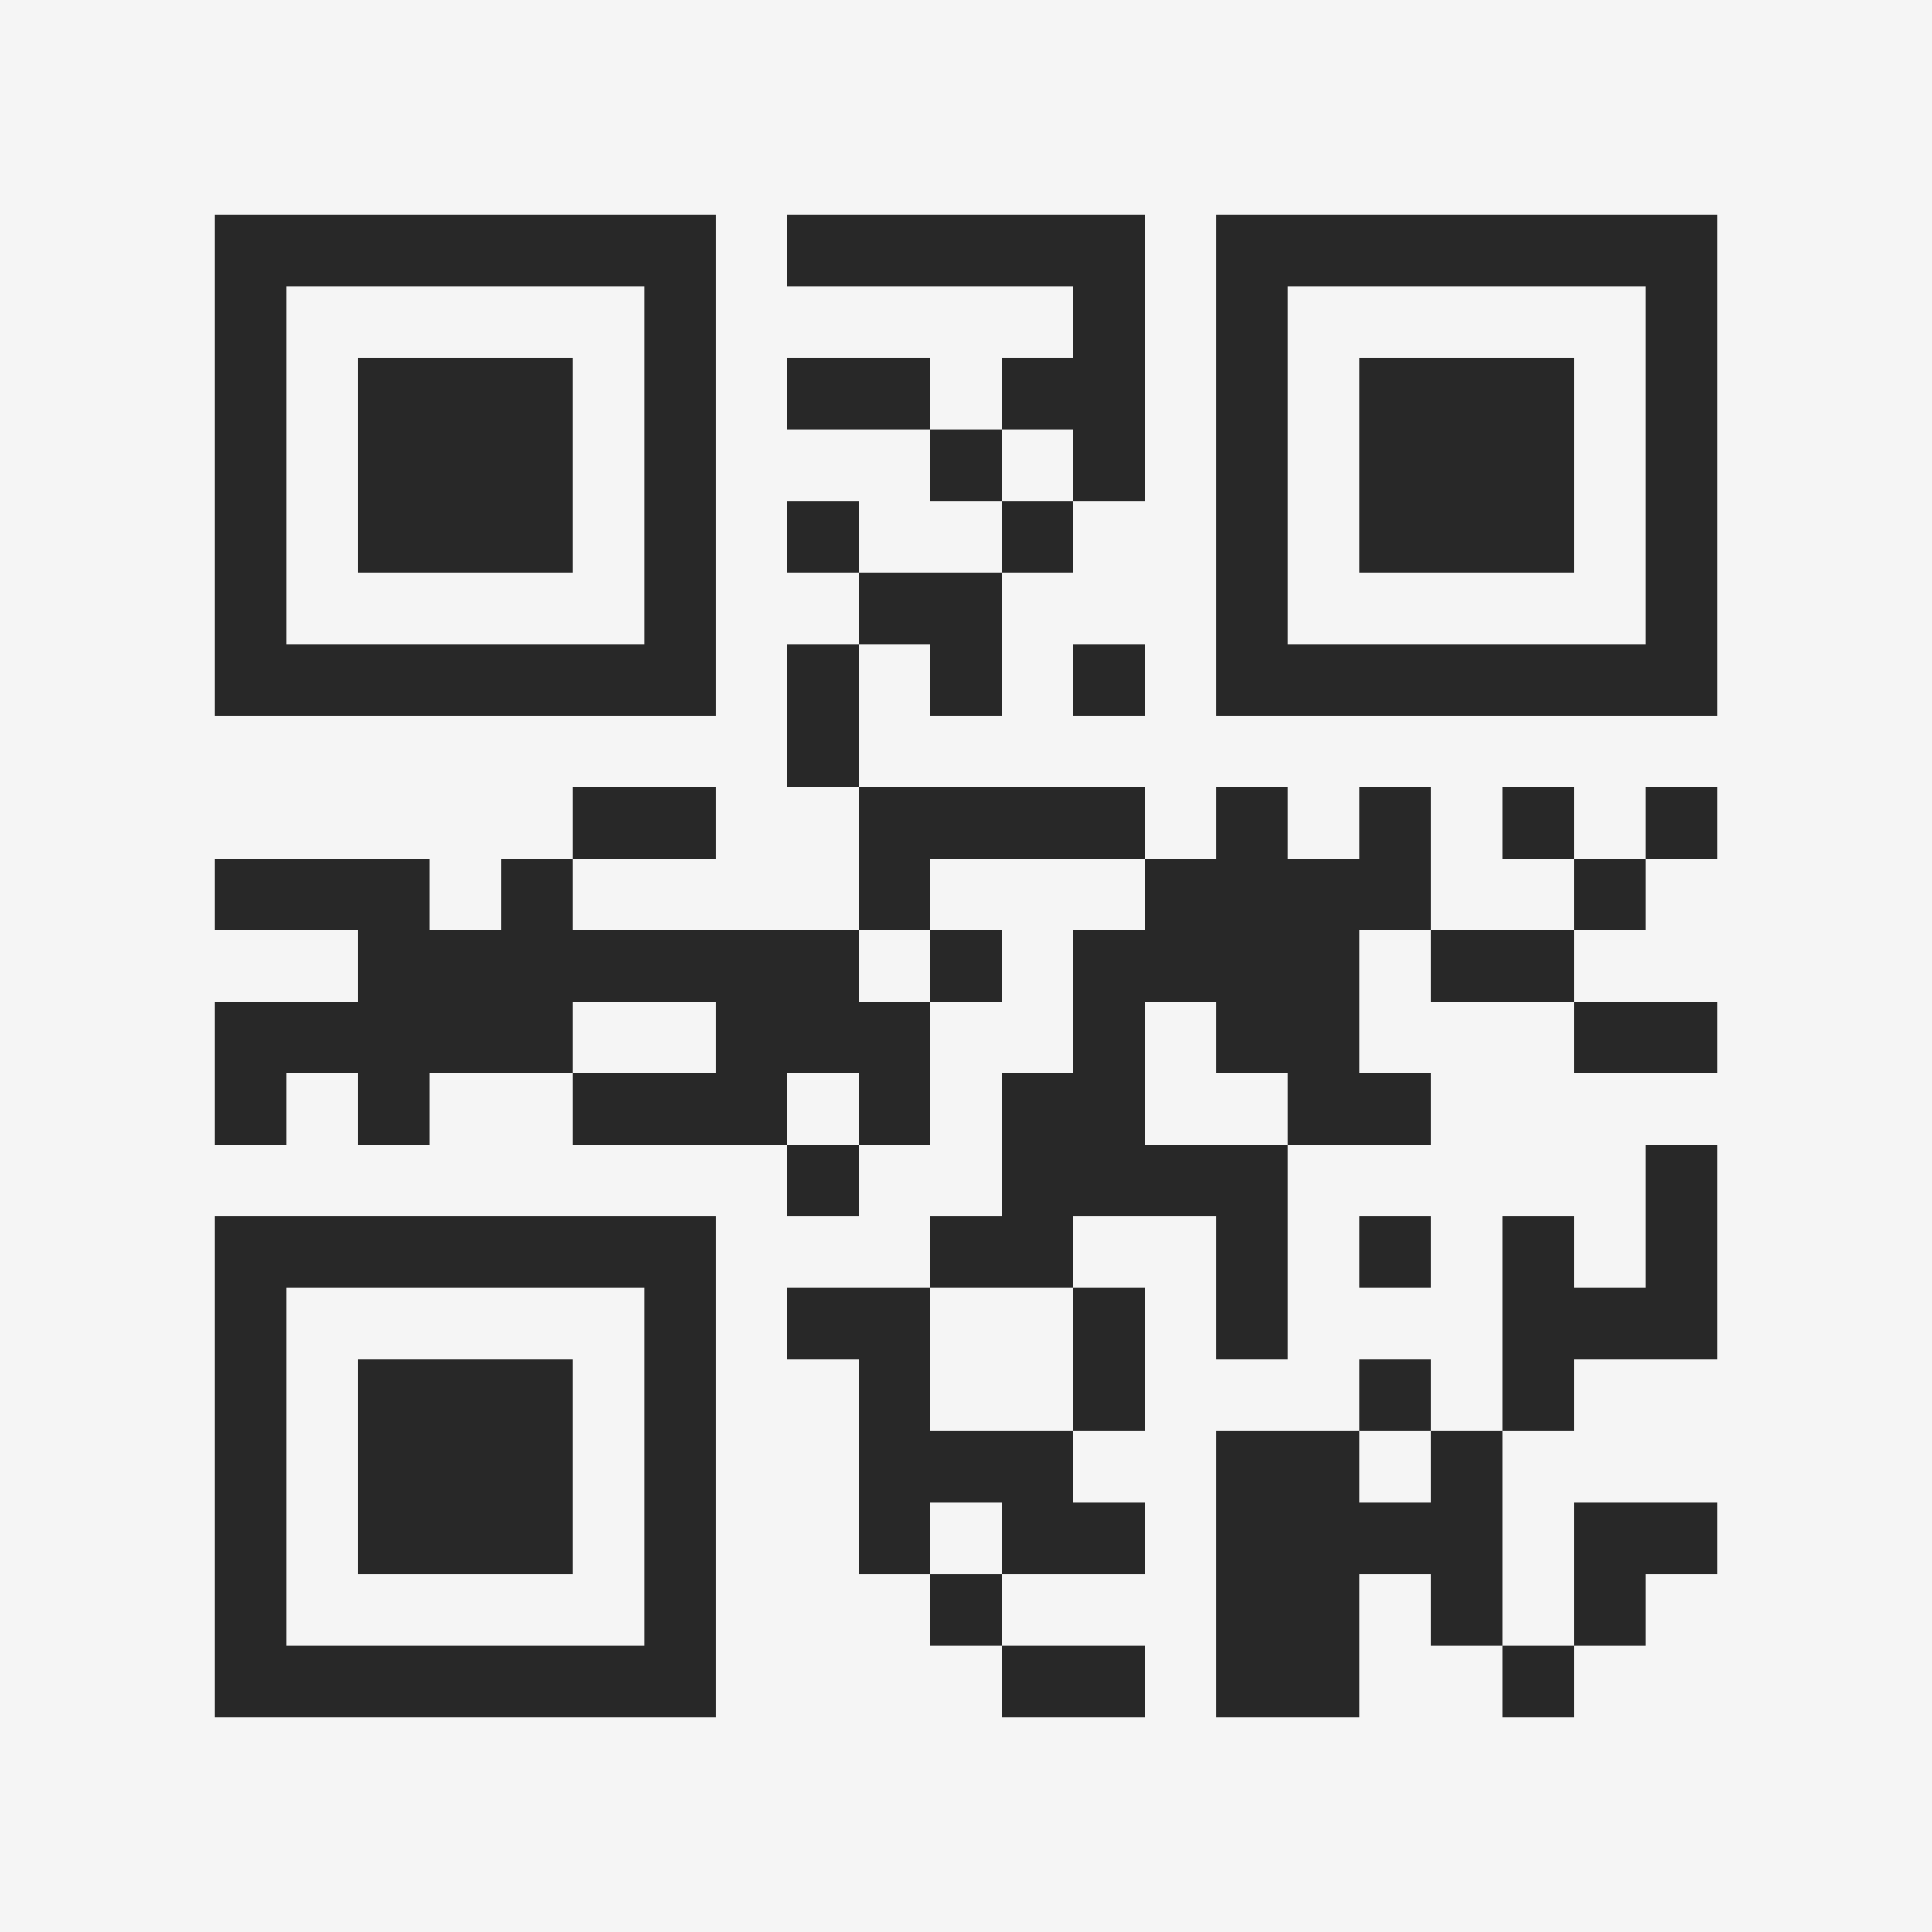 <?xml version="1.0" encoding="UTF-8"?>
<svg xmlns="http://www.w3.org/2000/svg" version="1.1" width="400" height="400" viewBox="0 0 400 400"><rect x="0" y="0" width="400" height="400" fill="#f5f5f5"/><g transform="scale(14.815)"><g transform="translate(3,3)"><path fill-rule="evenodd" d="M8 0L8 1L12 1L12 2L11 2L11 3L10 3L10 2L8 2L8 3L10 3L10 4L11 4L11 5L9 5L9 4L8 4L8 5L9 5L9 6L8 6L8 8L9 8L9 10L5 10L5 9L7 9L7 8L5 8L5 9L4 9L4 10L3 10L3 9L0 9L0 10L2 10L2 11L0 11L0 13L1 13L1 12L2 12L2 13L3 13L3 12L5 12L5 13L8 13L8 14L9 14L9 13L10 13L10 11L11 11L11 10L10 10L10 9L13 9L13 10L12 10L12 12L11 12L11 14L10 14L10 15L8 15L8 16L9 16L9 19L10 19L10 20L11 20L11 21L13 21L13 20L11 20L11 19L13 19L13 18L12 18L12 17L13 17L13 15L12 15L12 14L14 14L14 16L15 16L15 13L17 13L17 12L16 12L16 10L17 10L17 11L19 11L19 12L21 12L21 11L19 11L19 10L20 10L20 9L21 9L21 8L20 8L20 9L19 9L19 8L18 8L18 9L19 9L19 10L17 10L17 8L16 8L16 9L15 9L15 8L14 8L14 9L13 9L13 8L9 8L9 6L10 6L10 7L11 7L11 5L12 5L12 4L13 4L13 0ZM11 3L11 4L12 4L12 3ZM12 6L12 7L13 7L13 6ZM9 10L9 11L10 11L10 10ZM5 11L5 12L7 12L7 11ZM13 11L13 13L15 13L15 12L14 12L14 11ZM8 12L8 13L9 13L9 12ZM20 13L20 15L19 15L19 14L18 14L18 17L17 17L17 16L16 16L16 17L14 17L14 21L16 21L16 19L17 19L17 20L18 20L18 21L19 21L19 20L20 20L20 19L21 19L21 18L19 18L19 20L18 20L18 17L19 17L19 16L21 16L21 13ZM16 14L16 15L17 15L17 14ZM10 15L10 17L12 17L12 15ZM16 17L16 18L17 18L17 17ZM10 18L10 19L11 19L11 18ZM0 0L0 7L7 7L7 0ZM1 1L1 6L6 6L6 1ZM2 2L2 5L5 5L5 2ZM14 0L14 7L21 7L21 0ZM15 1L15 6L20 6L20 1ZM16 2L16 5L19 5L19 2ZM0 14L0 21L7 21L7 14ZM1 15L1 20L6 20L6 15ZM2 16L2 19L5 19L5 16Z" fill="#282828"/></g></g></svg>
